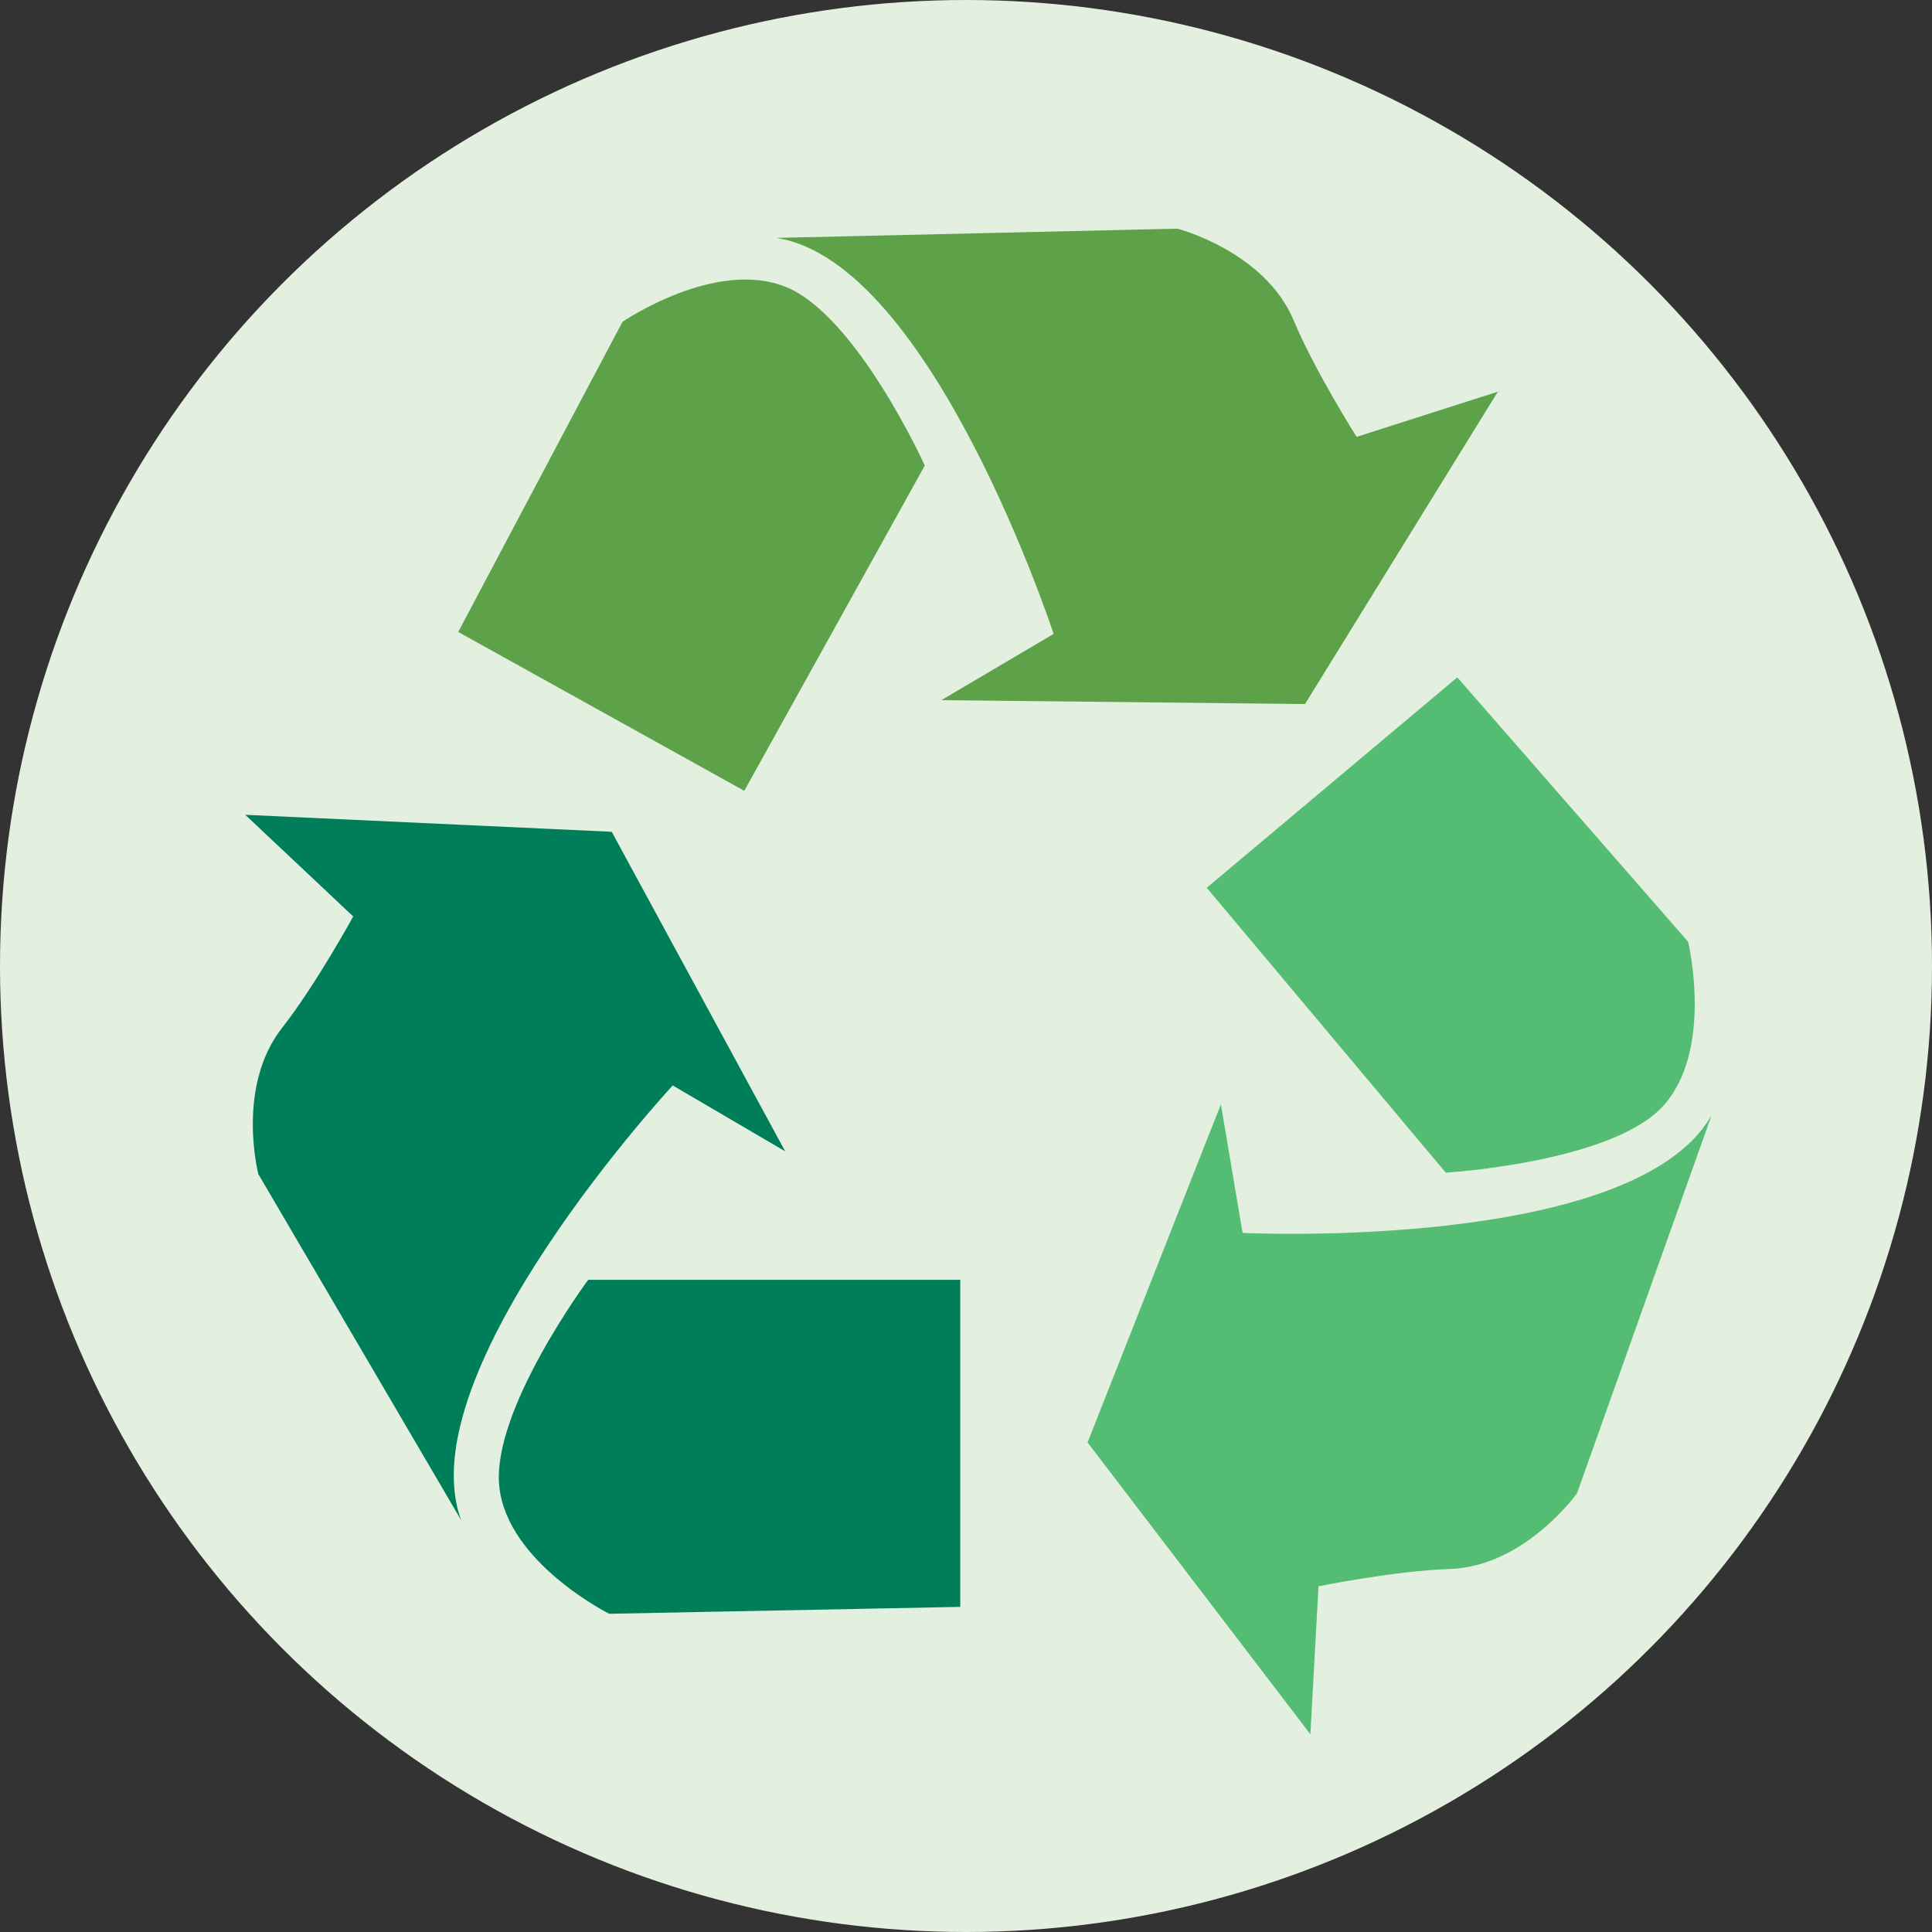 <?xml version="1.0" encoding="UTF-8"?>
<svg id="Layer_2" data-name="Layer 2" xmlns="http://www.w3.org/2000/svg" viewBox="0 0 2126.96 2126.96">
  <rect x="0" y="0" width="2126.96" height="2126.96" fill="#333333" stroke="none"/>
  <defs>
    <style>
      .cls-1 {
        fill: #5da149;
      }

      .cls-1, .cls-2, .cls-3, .cls-4 {
        stroke-width: 0px;
      }

      .cls-2 {
        fill: #55bc74;
      }

      .cls-3 {
        fill: #e3efdf;
      }

      .cls-4 {
        fill: #007d59;
      }
    </style>
  </defs>
  <g id="Background">
    <g>
      <circle class="cls-3" cx="1063.48" cy="1063.48" r="1063.48"/>
      <g>
        <g>
          <path class="cls-4" d="M1057.16,1408.93v360.09l-386.44,7.6s-111.79-55.85-120.99-139.58c-9.27-83.84,97.84-228.1,97.84-228.1h409.59Z"/>
          <path class="cls-4" d="M507.75,1673.66c-53.31-91.17-223.31-381.02-223.31-381.02,0,0-24.96-95.93,26.14-161.07,37.39-47.77,78.29-122.63,78.29-122.63l-118.83-111.91,403.41,18.69,190.97,351.79-123.83-72.55s-293.29,316.46-232.84,478.69Z"/>
        </g>
        <g>
          <path class="cls-2" d="M1328.52,977.37l275.84-231.65,254.13,291.09s29.06,121.38-29.1,182.46c-58.17,60.79-237.72,71.73-237.72,71.73l-263.15-313.64Z"/>
          <path class="cls-2" d="M1884.31,1227.75c-35.39,99.48-148.11,416.1-148.11,416.1,0,0-57.39,80.82-140.2,83.47-60.63,2.04-144.44,19.02-144.44,19.02l-8.95,162.93-245.29-321.24,146.77-372.29,23.89,141.6s430.86,21.09,516.32-129.6Z"/>
        </g>
        <g>
          <path class="cls-1" d="M819.39,870.62l-314.94-174.9,180.87-341.42s103.11-70.56,180.94-37.95c77.58,32.57,151.86,196.15,151.86,196.15l-198.74,358.11Z"/>
          <path class="cls-1" d="M854.68,261.9c105.59-2.34,441.43-10.17,441.43-10.17,0,0,96.11,24.69,128.16,101.06,23.44,55.98,69.24,128.16,69.24,128.16l155.46-49.72-212.25,343.85-400.37-4.26,123.58-72.94s-134.14-409.85-305.26-435.97Z"/>
        </g>
      </g>
    </g>
  </g>
</svg>